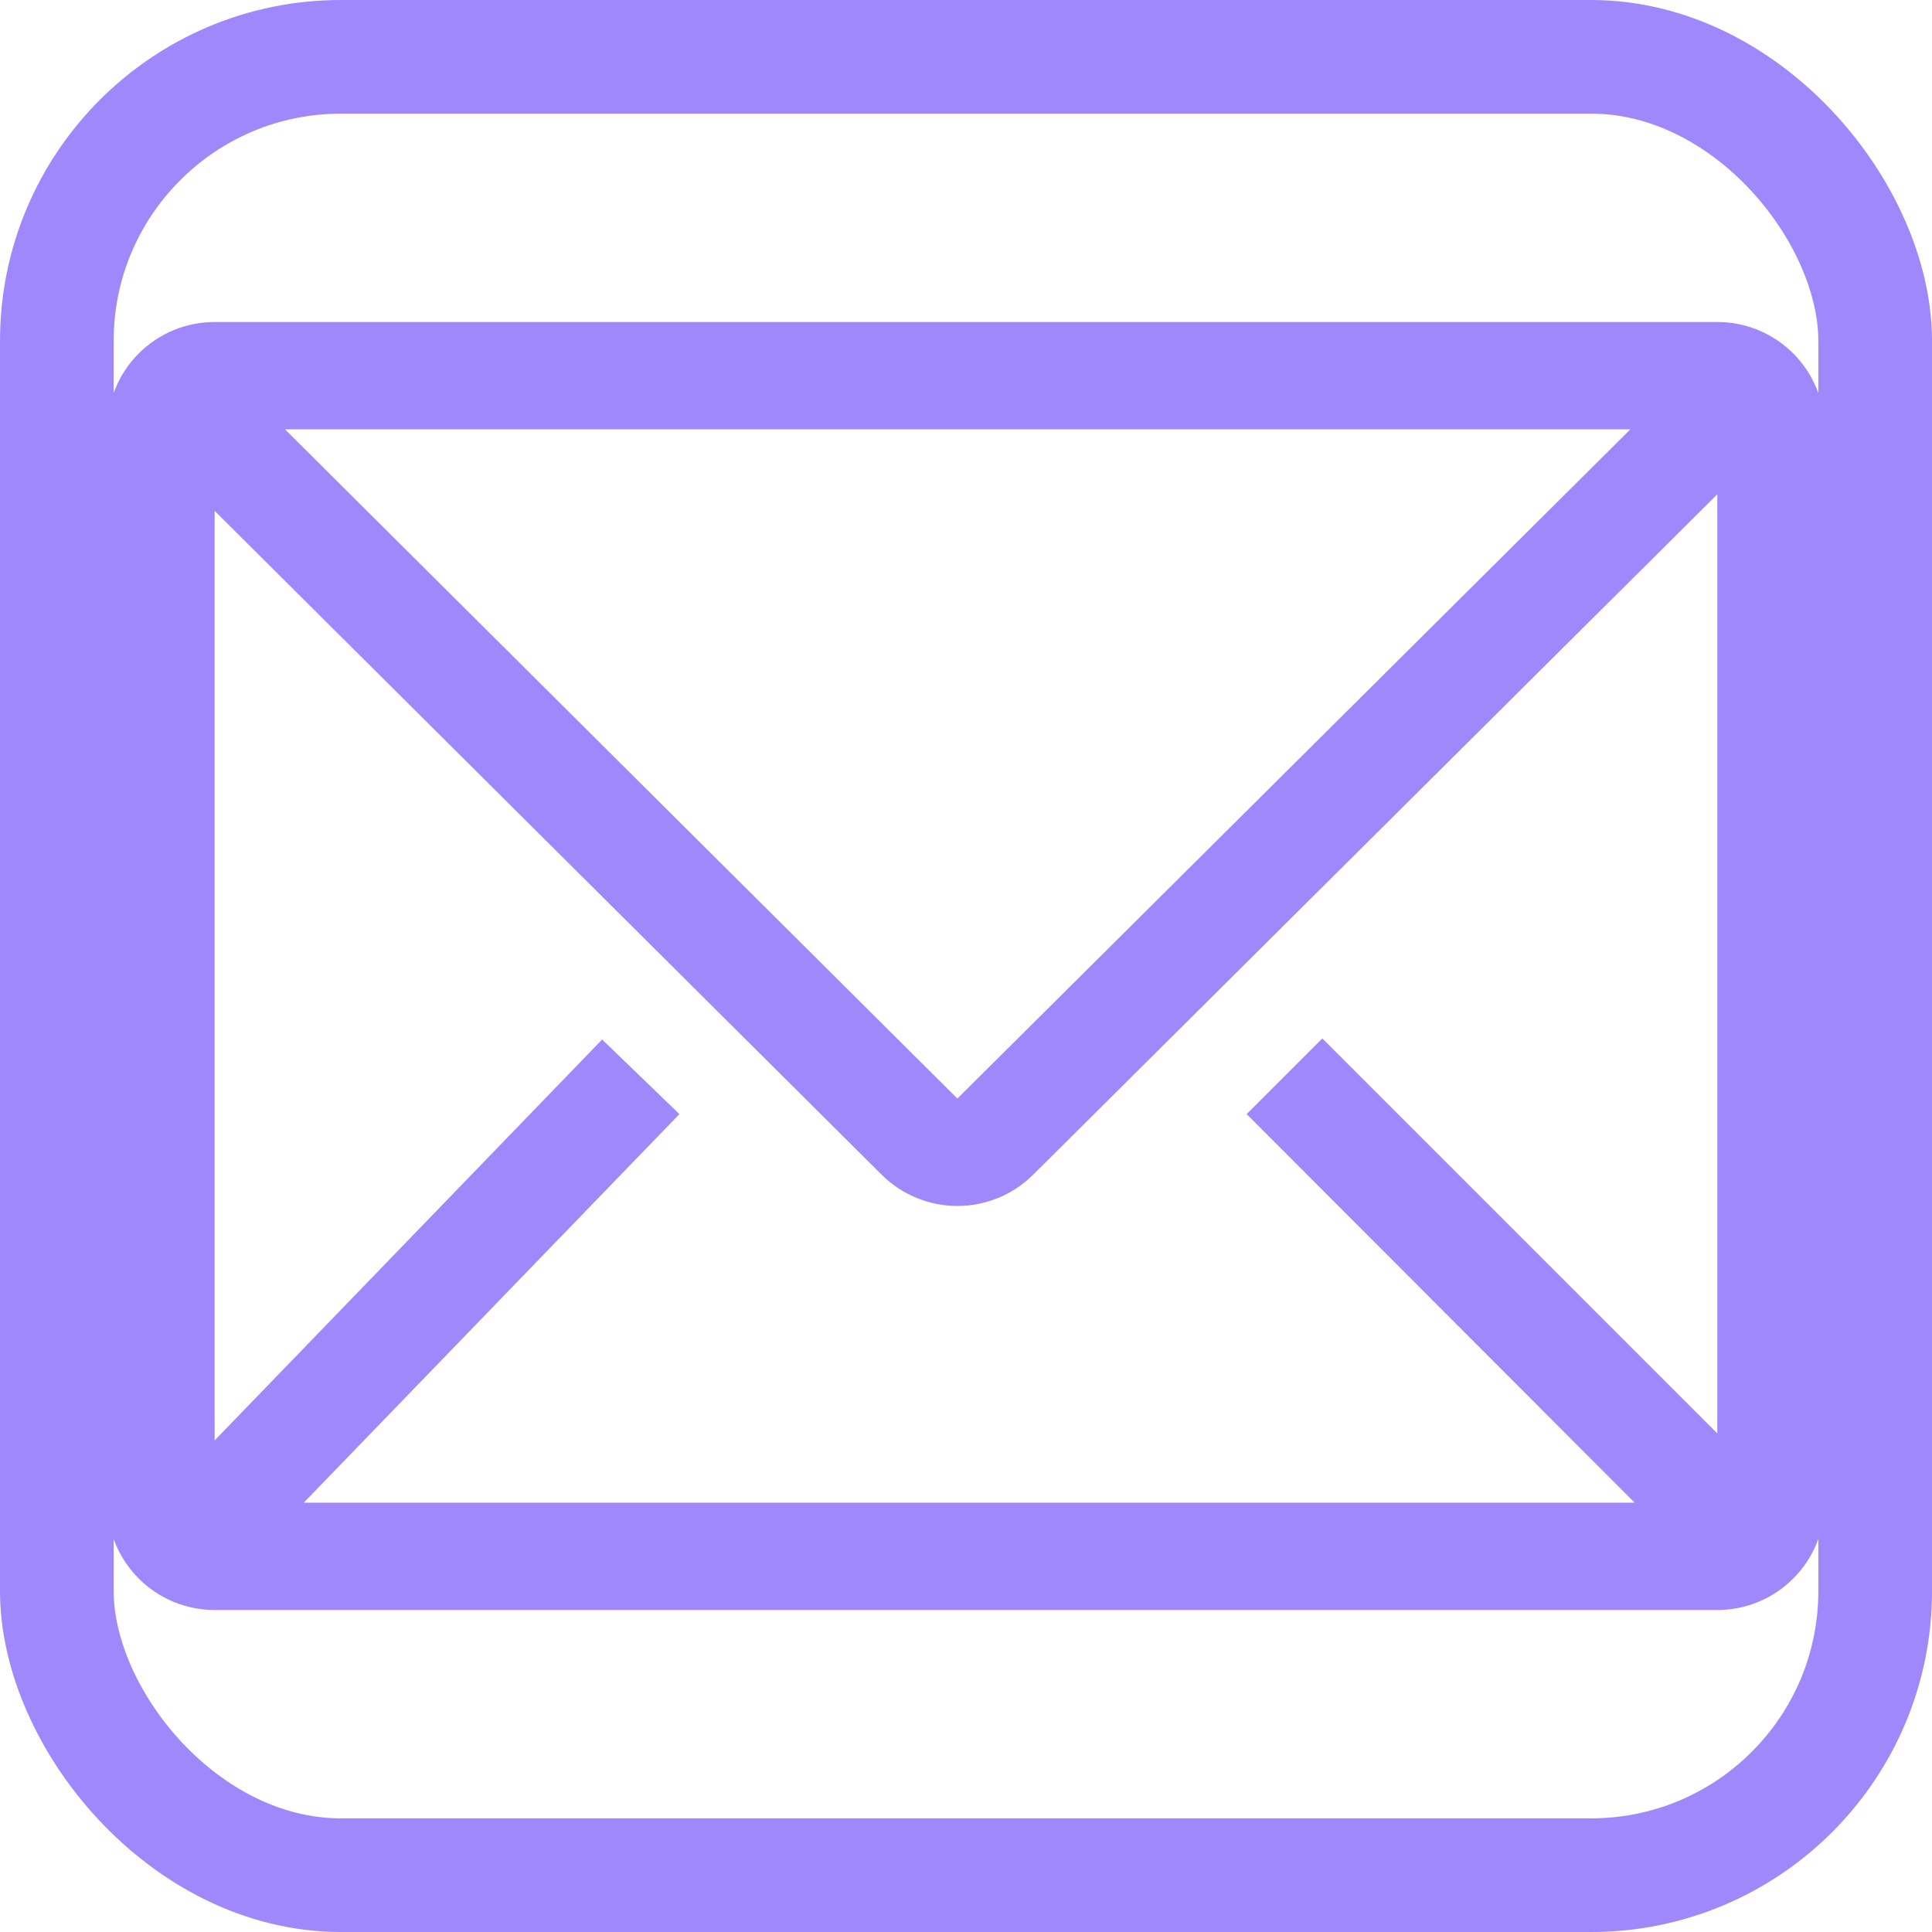 <svg width="68" height="68" viewBox="0 0 68 68" fill="none" xmlns="http://www.w3.org/2000/svg">
<g id="clarity:email-line">
<g clip-path="url(#clip0_348_8146)">
<path id="Vector" d="M60.444 11.333H7.555C6.553 11.333 5.592 11.731 4.884 12.44C4.175 13.148 3.777 14.109 3.777 15.111V52.889C3.777 53.891 4.175 54.852 4.884 55.56C5.592 56.269 6.553 56.667 7.555 56.667H60.444C61.446 56.667 62.407 56.269 63.115 55.56C63.824 54.852 64.222 53.891 64.222 52.889V15.111C64.222 14.109 63.824 13.148 63.115 12.44C62.407 11.731 61.446 11.333 60.444 11.333ZM57.535 52.889H10.691L23.913 39.213L21.193 36.588L7.555 50.698V17.982L31.034 41.348C31.742 42.051 32.699 42.446 33.697 42.446C34.695 42.446 35.653 42.051 36.361 41.348L60.444 17.397V50.452L46.542 36.55L43.879 39.213L57.535 52.889ZM10.03 15.111H57.384L33.697 38.666L10.03 15.111Z" fill="#9E88FB"/>
</g>
<rect x="2" y="2" width="64" height="64" rx="10" stroke="#9E88FB" stroke-width="4"/>
</g>
<defs>
<clipPath id="clip0_348_8146">
<rect width="68" height="68" rx="12" fill="white"/>
</clipPath>
</defs>
</svg>
